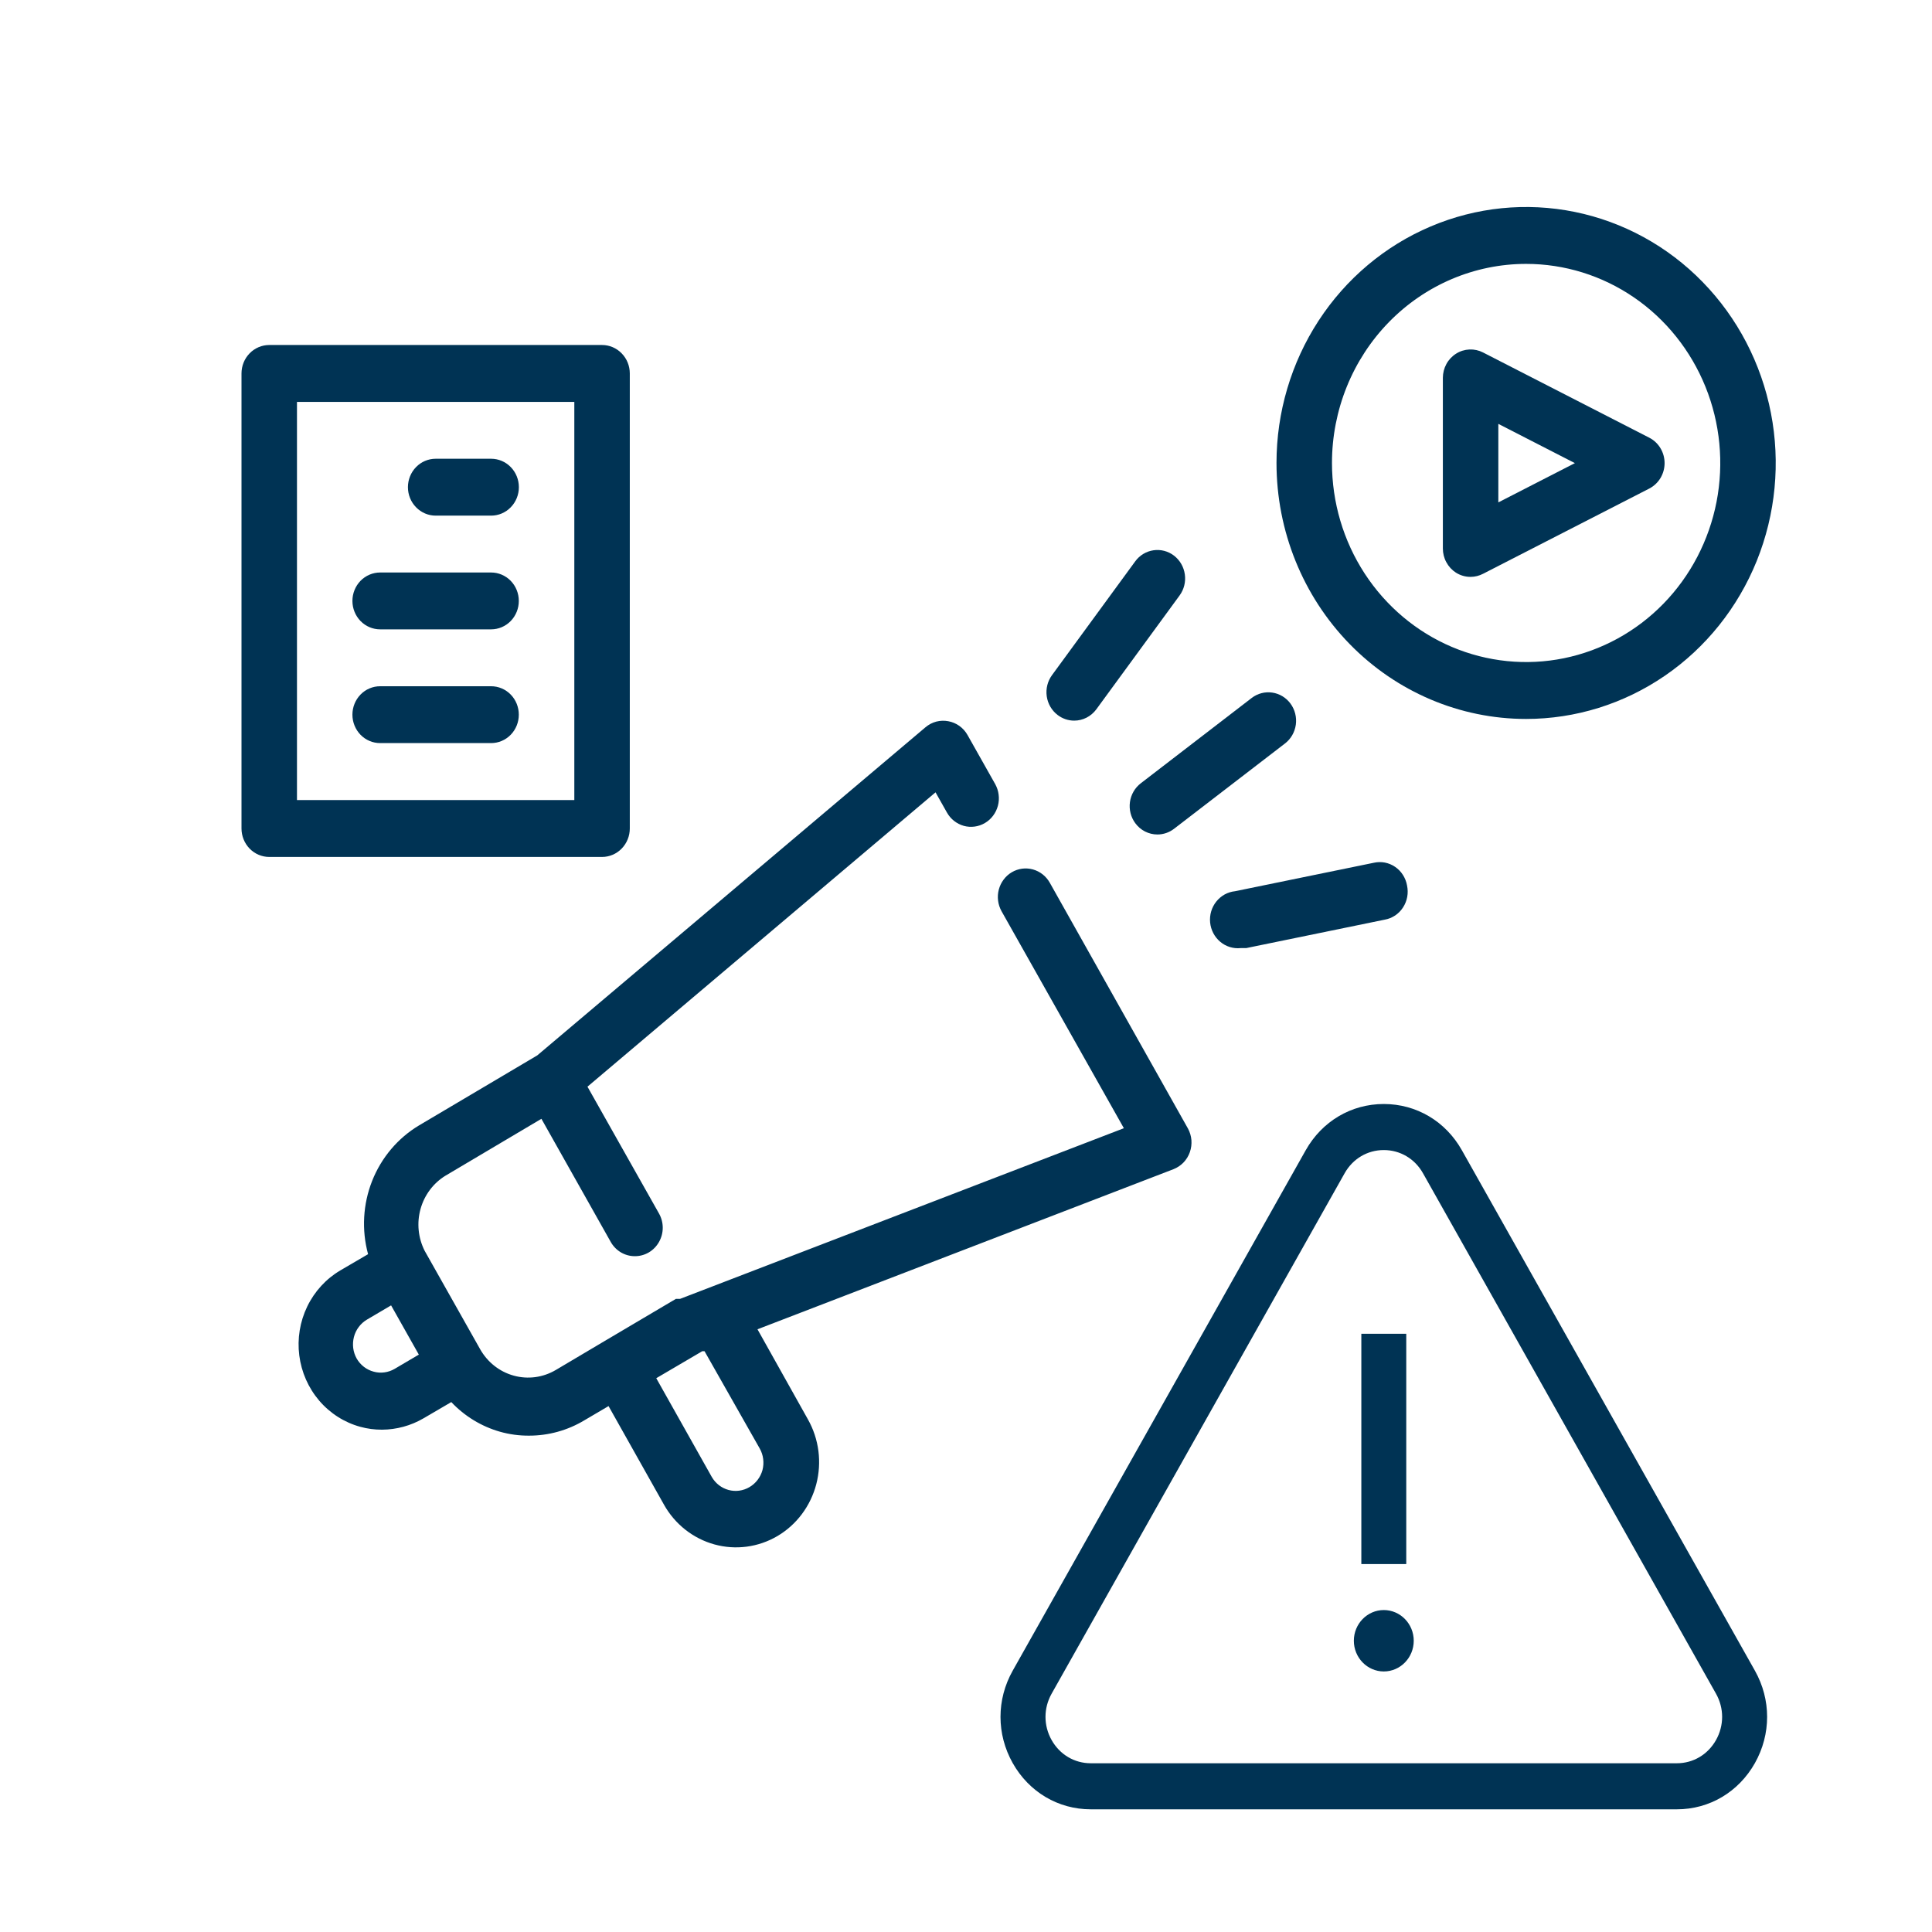 <svg width="56" height="56" viewBox="0 0 56 56" fill="none" xmlns="http://www.w3.org/2000/svg">
<path d="M50.867 48.425L42.373 33.34C41.901 32.501 41.055 32 40.11 32C39.166 32 38.32 32.501 37.847 33.34L29.354 48.425C28.882 49.264 28.882 50.265 29.354 51.104C29.827 51.943 30.672 52.444 31.617 52.444H48.604C49.548 52.444 50.394 51.943 50.867 51.104C51.339 50.265 51.339 49.264 50.867 48.425ZM49.739 50.437C49.502 50.858 49.078 51.109 48.604 51.109H31.617C31.143 51.109 30.719 50.858 30.482 50.437C30.245 50.016 30.245 49.513 30.482 49.092L38.975 34.007C39.212 33.586 39.636 33.335 40.11 33.335C40.584 33.335 41.009 33.586 41.246 34.007L49.739 49.092C49.976 49.513 49.976 50.016 49.739 50.437Z" fill="#003354"/>
<path d="M40.761 38.66H39.459V45.335H40.761V38.66Z" fill="#003354"/>
<path d="M40.11 46.668C39.632 46.668 39.242 47.067 39.242 47.558C39.242 48.049 39.632 48.448 40.11 48.448C40.589 48.448 40.978 48.049 40.978 47.558C40.978 47.067 40.589 46.668 40.11 46.668Z" fill="#003354"/>
<path d="M42.2 16.598C42.328 16.679 42.476 16.722 42.626 16.721C42.752 16.721 42.876 16.689 42.988 16.631L47.811 14.158C47.943 14.088 48.054 13.983 48.131 13.854C48.208 13.724 48.249 13.576 48.249 13.424C48.249 13.272 48.208 13.123 48.131 12.994C48.054 12.864 47.943 12.759 47.811 12.69L42.988 10.217C42.866 10.154 42.73 10.124 42.593 10.13C42.456 10.136 42.322 10.177 42.206 10.251C42.089 10.324 41.992 10.427 41.925 10.55C41.858 10.672 41.823 10.81 41.822 10.951V15.897C41.822 16.037 41.856 16.175 41.923 16.297C41.989 16.42 42.084 16.523 42.2 16.598ZM43.43 12.286L45.649 13.424L43.43 14.562V12.286Z" fill="#003354"/>
<path d="M44.235 20.839C45.666 20.839 47.065 20.403 48.255 19.588C49.445 18.773 50.372 17.614 50.92 16.259C51.467 14.903 51.611 13.411 51.331 11.972C51.052 10.533 50.363 9.211 49.351 8.173C48.34 7.135 47.05 6.429 45.647 6.143C44.243 5.856 42.788 6.003 41.466 6.565C40.144 7.126 39.014 8.077 38.219 9.297C37.424 10.518 37 11.952 37 13.419C37 15.387 37.762 17.274 39.119 18.666C40.476 20.057 42.316 20.839 44.235 20.839ZM44.235 7.649C45.348 7.649 46.436 7.987 47.362 8.621C48.287 9.255 49.008 10.157 49.434 11.211C49.86 12.265 49.972 13.426 49.755 14.545C49.537 15.665 49.001 16.693 48.214 17.5C47.427 18.307 46.425 18.856 45.333 19.079C44.242 19.302 43.11 19.187 42.082 18.751C41.053 18.314 40.175 17.574 39.556 16.625C38.938 15.676 38.608 14.561 38.608 13.419C38.608 11.889 39.201 10.421 40.256 9.339C41.311 8.257 42.743 7.649 44.235 7.649Z" fill="#003354"/>
<path d="M7.804 24.839H17.451C17.664 24.839 17.869 24.752 18.019 24.597C18.17 24.442 18.255 24.233 18.255 24.014V10.824C18.255 10.606 18.17 10.396 18.019 10.242C17.869 10.087 17.664 10 17.451 10H7.804C7.591 10 7.386 10.087 7.235 10.242C7.085 10.396 7 10.606 7 10.824V24.014C7 24.233 7.085 24.442 7.235 24.597C7.386 24.752 7.591 24.839 7.804 24.839ZM8.608 11.649H16.647V23.19H8.608V11.649Z" fill="#003354"/>
<path d="M14.236 13.297H12.628C12.415 13.297 12.21 13.384 12.06 13.538C11.909 13.693 11.824 13.903 11.824 14.121C11.824 14.34 11.909 14.55 12.06 14.704C12.21 14.859 12.415 14.946 12.628 14.946H14.236C14.449 14.946 14.654 14.859 14.804 14.704C14.955 14.55 15.04 14.34 15.04 14.121C15.04 13.903 14.955 13.693 14.804 13.538C14.654 13.384 14.449 13.297 14.236 13.297Z" fill="#003354"/>
<path d="M14.234 16.594H11.019C10.806 16.594 10.601 16.681 10.45 16.835C10.3 16.99 10.215 17.2 10.215 17.418C10.215 17.637 10.3 17.846 10.45 18.001C10.601 18.156 10.806 18.242 11.019 18.242H14.234C14.448 18.242 14.652 18.156 14.803 18.001C14.954 17.846 15.038 17.637 15.038 17.418C15.038 17.2 14.954 16.99 14.803 16.835C14.652 16.681 14.448 16.594 14.234 16.594Z" fill="#003354"/>
<path d="M14.234 19.891H11.019C10.806 19.891 10.601 19.977 10.45 20.132C10.3 20.287 10.215 20.496 10.215 20.715C10.215 20.934 10.3 21.143 10.45 21.298C10.601 21.453 10.806 21.539 11.019 21.539H14.234C14.448 21.539 14.652 21.453 14.803 21.298C14.954 21.143 15.038 20.934 15.038 20.715C15.038 20.496 14.954 20.287 14.803 20.132C14.652 19.977 14.448 19.891 14.234 19.891Z" fill="#003354"/>
<path d="M31.136 20.888C31.261 20.888 31.384 20.858 31.495 20.801C31.607 20.743 31.704 20.66 31.779 20.558L34.191 17.26C34.319 17.085 34.374 16.866 34.343 16.649C34.313 16.433 34.201 16.238 34.03 16.106C33.859 15.975 33.645 15.919 33.434 15.95C33.223 15.981 33.032 16.096 32.905 16.271L30.493 19.569C30.365 19.744 30.31 19.963 30.34 20.18C30.37 20.396 30.483 20.592 30.654 20.723C30.793 20.83 30.962 20.888 31.136 20.888Z" fill="#003354"/>
<path d="M32.905 23.858C32.98 23.961 33.077 24.044 33.188 24.101C33.3 24.158 33.423 24.188 33.548 24.188C33.722 24.188 33.891 24.13 34.03 24.023L37.246 21.55C37.417 21.419 37.529 21.224 37.56 21.007C37.59 20.791 37.535 20.571 37.407 20.396C37.279 20.221 37.089 20.106 36.877 20.075C36.666 20.044 36.452 20.1 36.281 20.231L33.066 22.704C32.895 22.836 32.782 23.031 32.752 23.247C32.722 23.464 32.777 23.684 32.905 23.858Z" fill="#003354"/>
<path d="M40.784 25.667C40.765 25.558 40.724 25.454 40.665 25.361C40.606 25.268 40.529 25.188 40.439 25.127C40.349 25.065 40.247 25.023 40.141 25.002C40.035 24.982 39.925 24.984 39.819 25.008L35.8 25.832C35.694 25.843 35.592 25.875 35.498 25.926C35.405 25.978 35.322 26.048 35.255 26.132C35.119 26.302 35.055 26.52 35.076 26.739C35.098 26.957 35.203 27.159 35.369 27.298C35.534 27.437 35.747 27.503 35.961 27.481H36.121L40.141 26.656C40.248 26.637 40.349 26.595 40.44 26.535C40.53 26.474 40.608 26.395 40.668 26.302C40.728 26.21 40.769 26.106 40.789 25.997C40.809 25.888 40.807 25.776 40.784 25.667Z" fill="#003354"/>
<path d="M30.429 25.587C30.376 25.493 30.306 25.41 30.222 25.344C30.138 25.278 30.042 25.229 29.94 25.201C29.838 25.173 29.731 25.165 29.626 25.179C29.521 25.193 29.42 25.228 29.328 25.282C29.236 25.336 29.155 25.409 29.091 25.495C29.026 25.581 28.979 25.679 28.951 25.784C28.923 25.889 28.916 25.998 28.93 26.106C28.943 26.213 28.978 26.317 29.03 26.412L32.576 32.702L19.713 37.648C19.713 37.648 19.713 37.648 19.657 37.648H19.592L17.502 38.884L16.111 39.709C15.928 39.817 15.726 39.888 15.517 39.916C15.307 39.944 15.094 39.93 14.889 39.873C14.479 39.76 14.13 39.484 13.917 39.107L12.309 36.255C12.12 35.881 12.077 35.448 12.189 35.044C12.301 34.639 12.56 34.294 12.912 34.078L15.693 32.429L17.703 35.999C17.774 36.125 17.876 36.229 17.999 36.302C18.122 36.374 18.261 36.412 18.403 36.411C18.544 36.412 18.683 36.374 18.806 36.302C18.928 36.23 19.03 36.126 19.101 36C19.172 35.875 19.21 35.733 19.21 35.588C19.21 35.443 19.173 35.3 19.102 35.175L17.028 31.498L27.117 22.966L27.447 23.551C27.5 23.645 27.57 23.728 27.654 23.794C27.738 23.86 27.834 23.909 27.936 23.938C28.038 23.966 28.145 23.973 28.25 23.959C28.355 23.945 28.456 23.91 28.548 23.856C28.64 23.802 28.721 23.73 28.785 23.644C28.85 23.558 28.897 23.459 28.925 23.355C28.953 23.25 28.96 23.14 28.946 23.033C28.933 22.925 28.898 22.821 28.846 22.727L28.042 21.301C27.983 21.197 27.902 21.108 27.807 21.04C27.711 20.972 27.602 20.926 27.487 20.905C27.371 20.883 27.252 20.887 27.139 20.916C27.025 20.946 26.919 21.002 26.828 21.078L15.573 30.591L12.148 32.619C11.534 32.986 11.055 33.552 10.787 34.228C10.52 34.903 10.478 35.651 10.669 36.353L9.865 36.823C9.451 37.067 9.117 37.432 8.905 37.871C8.693 38.31 8.613 38.803 8.675 39.289C8.737 39.775 8.938 40.23 9.253 40.599C9.568 40.967 9.982 41.231 10.444 41.357C10.648 41.413 10.859 41.441 11.071 41.44C11.494 41.438 11.909 41.325 12.277 41.11L13.081 40.64C13.467 41.049 13.953 41.345 14.488 41.498C14.762 41.576 15.046 41.615 15.332 41.613C15.897 41.614 16.452 41.461 16.939 41.168L17.639 40.756L19.247 43.616C19.566 44.183 20.092 44.596 20.708 44.766C21.324 44.936 21.981 44.849 22.535 44.523C22.809 44.361 23.05 44.145 23.243 43.887C23.436 43.629 23.578 43.335 23.66 43.021C23.742 42.707 23.763 42.38 23.722 42.057C23.68 41.735 23.578 41.425 23.419 41.143L21.956 38.53L34.015 33.889C34.124 33.846 34.223 33.78 34.305 33.695C34.387 33.61 34.45 33.507 34.489 33.394C34.528 33.282 34.543 33.164 34.534 33.046C34.524 32.928 34.489 32.813 34.433 32.71L30.429 25.587ZM11.441 39.676C11.349 39.73 11.248 39.765 11.143 39.779C11.038 39.794 10.932 39.786 10.83 39.758C10.624 39.703 10.447 39.567 10.339 39.379C10.286 39.285 10.252 39.181 10.238 39.074C10.225 38.966 10.232 38.857 10.259 38.752C10.286 38.647 10.334 38.548 10.399 38.462C10.464 38.376 10.544 38.304 10.637 38.249L11.336 37.837L12.14 39.264L11.441 39.676ZM22.02 41.984C22.073 42.078 22.108 42.181 22.121 42.289C22.135 42.397 22.128 42.506 22.101 42.61C22.043 42.82 21.907 42.998 21.723 43.105C21.539 43.213 21.321 43.243 21.117 43.187C20.912 43.132 20.737 42.995 20.63 42.808L19.022 39.948L20.356 39.165H20.421L22.02 41.984Z" fill="#003354"/>
</svg>
